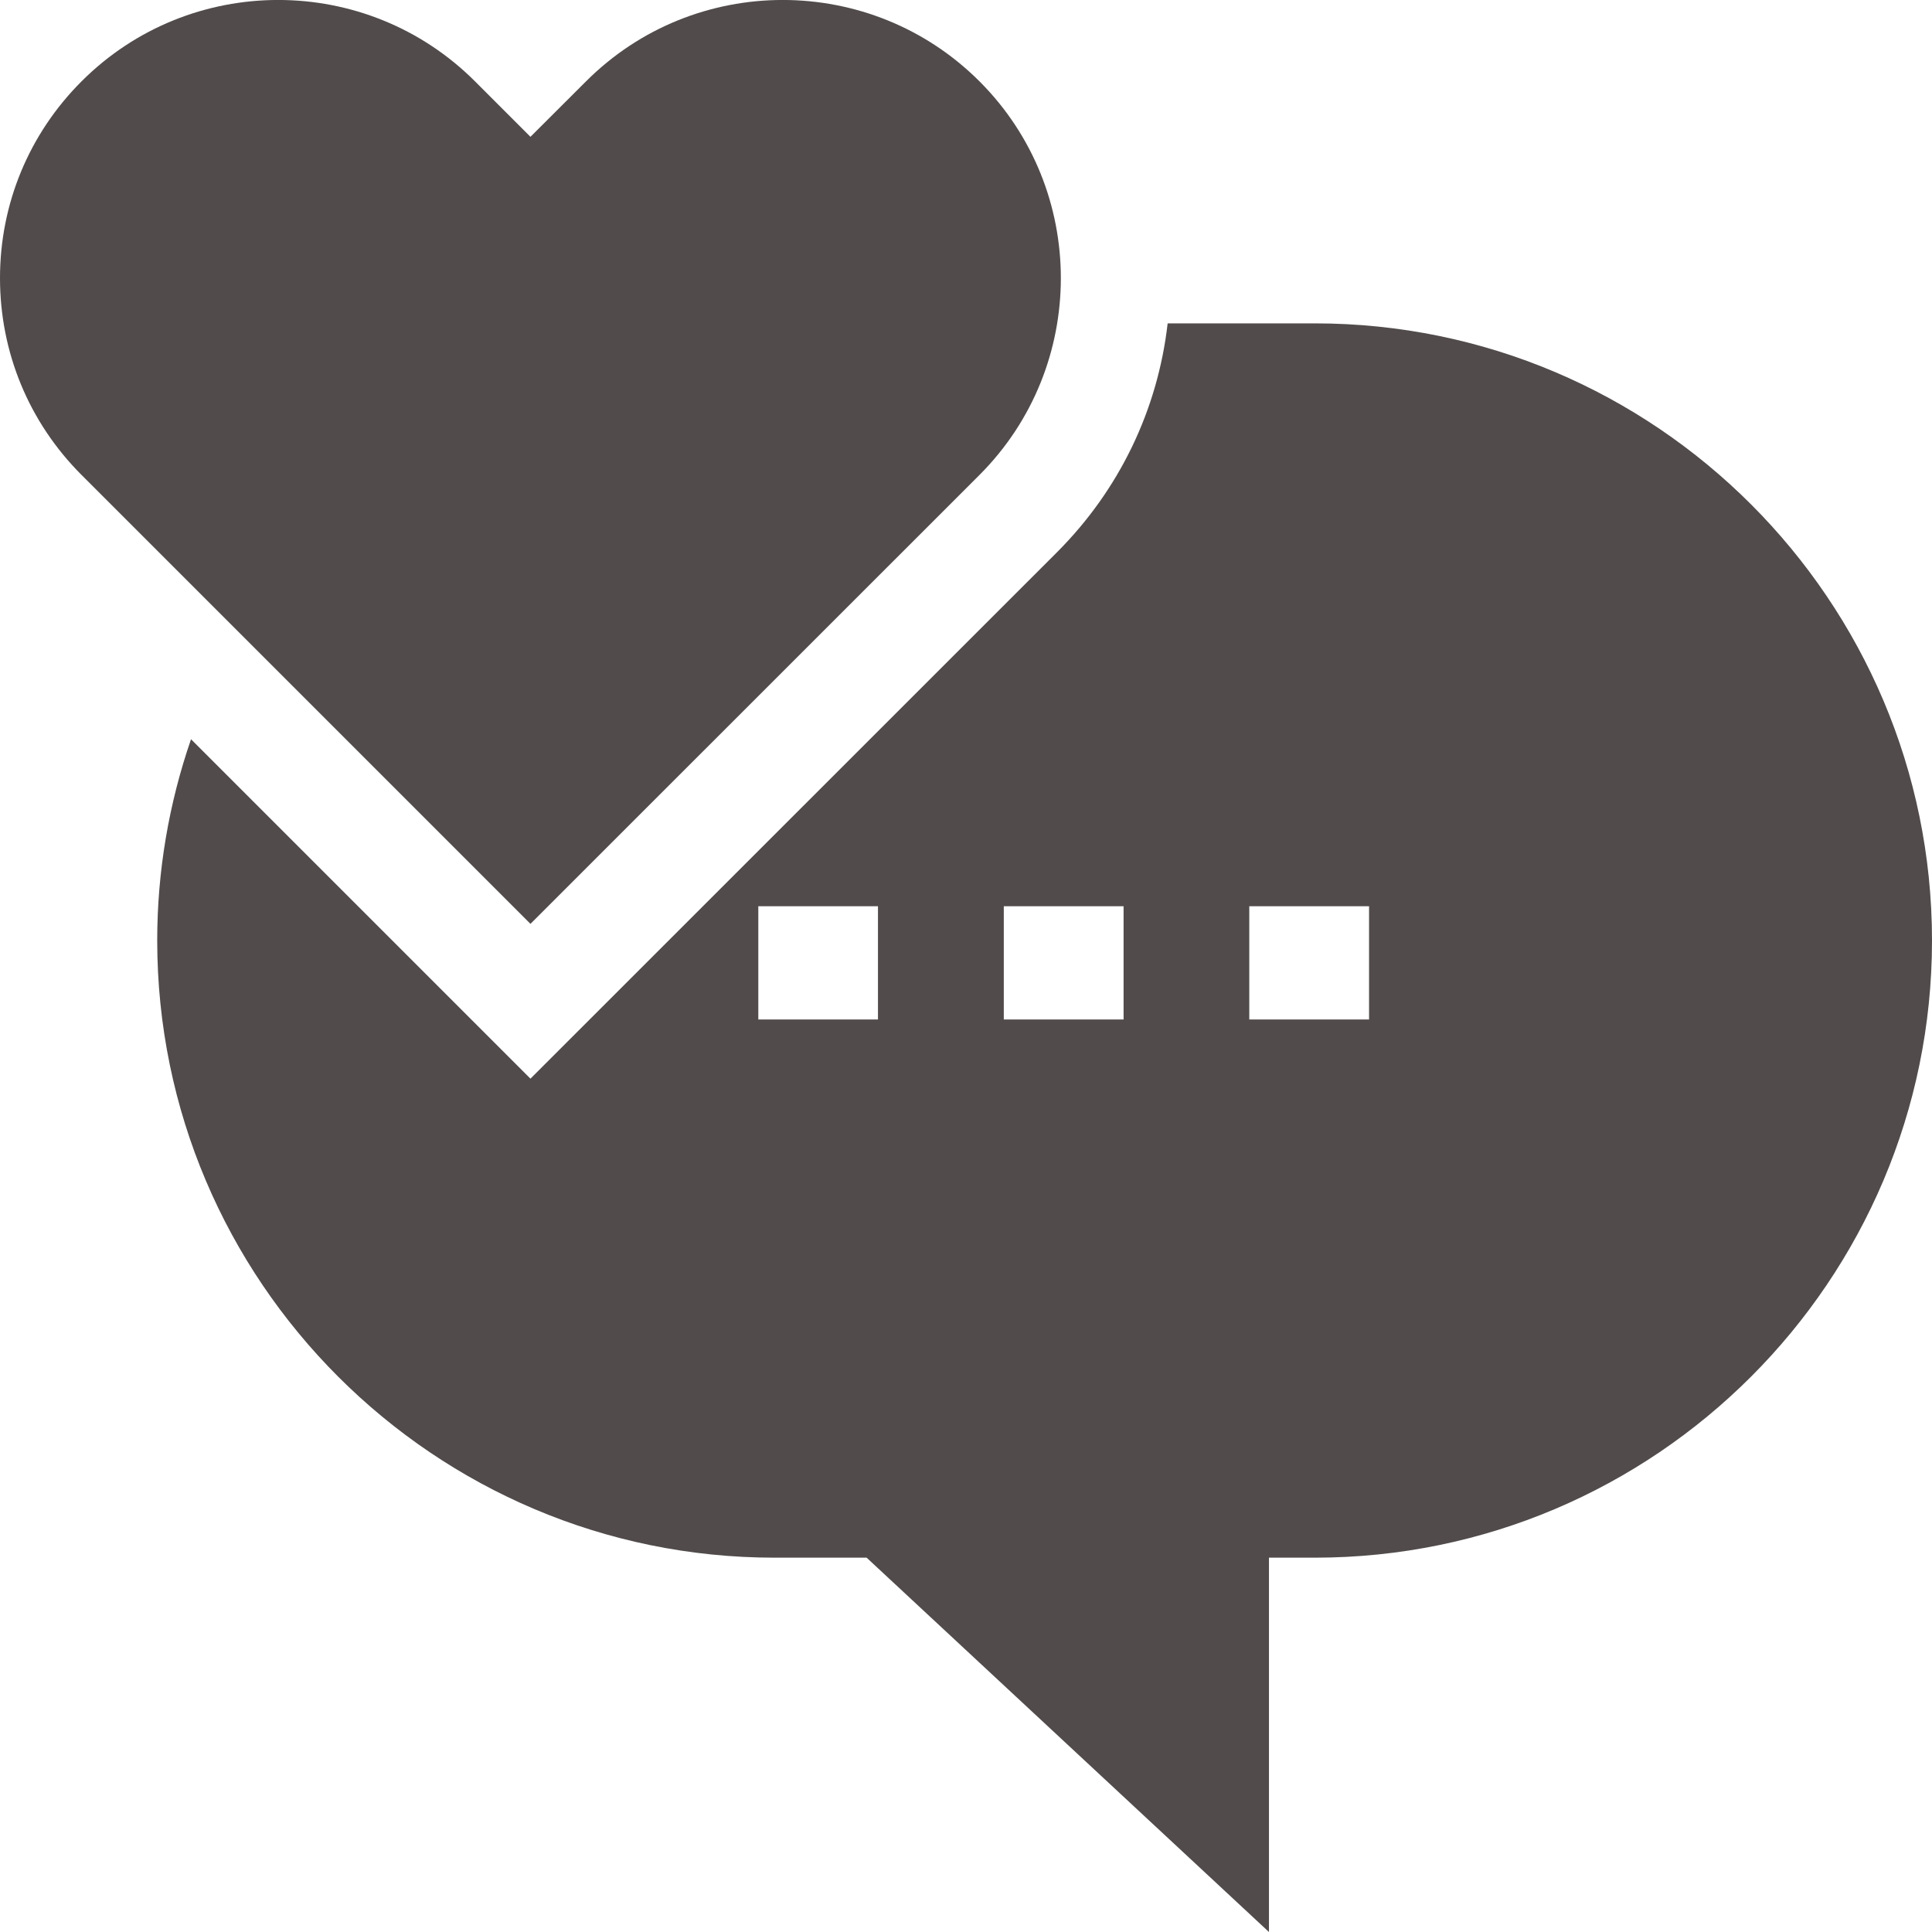 <svg width="16" height="16" viewBox="0 0 16 16" fill="none" xmlns="http://www.w3.org/2000/svg">
<path d="M10.889 2.678H9.67C9.588 3.394 9.27 4.057 8.753 4.574L4.393 8.933L1.582 6.122C1.398 6.655 1.302 7.217 1.302 7.789C1.302 10.607 3.595 12.9 6.414 12.9H7.177L10.509 16V12.9H10.889C13.707 12.9 16 10.607 16 7.789C16 4.971 13.707 2.678 10.889 2.678ZM7.271 8.443H6.28V7.505H7.271V8.443ZM9.305 8.443H8.313V7.505H9.305V8.443ZM11.338 8.443H10.346V7.505H11.338V8.443Z" fill="#514B4B"/>
<path d="M8.112 3.933C9.01 3.034 9.01 1.572 8.112 0.674C7.213 -0.225 5.751 -0.225 4.853 0.674L4.393 1.133L3.934 0.674C3.035 -0.225 1.573 -0.225 0.675 0.674C0.24 1.109 0 1.688 0 2.303C0 2.919 0.24 3.498 0.675 3.933L4.393 7.651L8.112 3.933Z" fill="#514B4B"/>
</svg>
